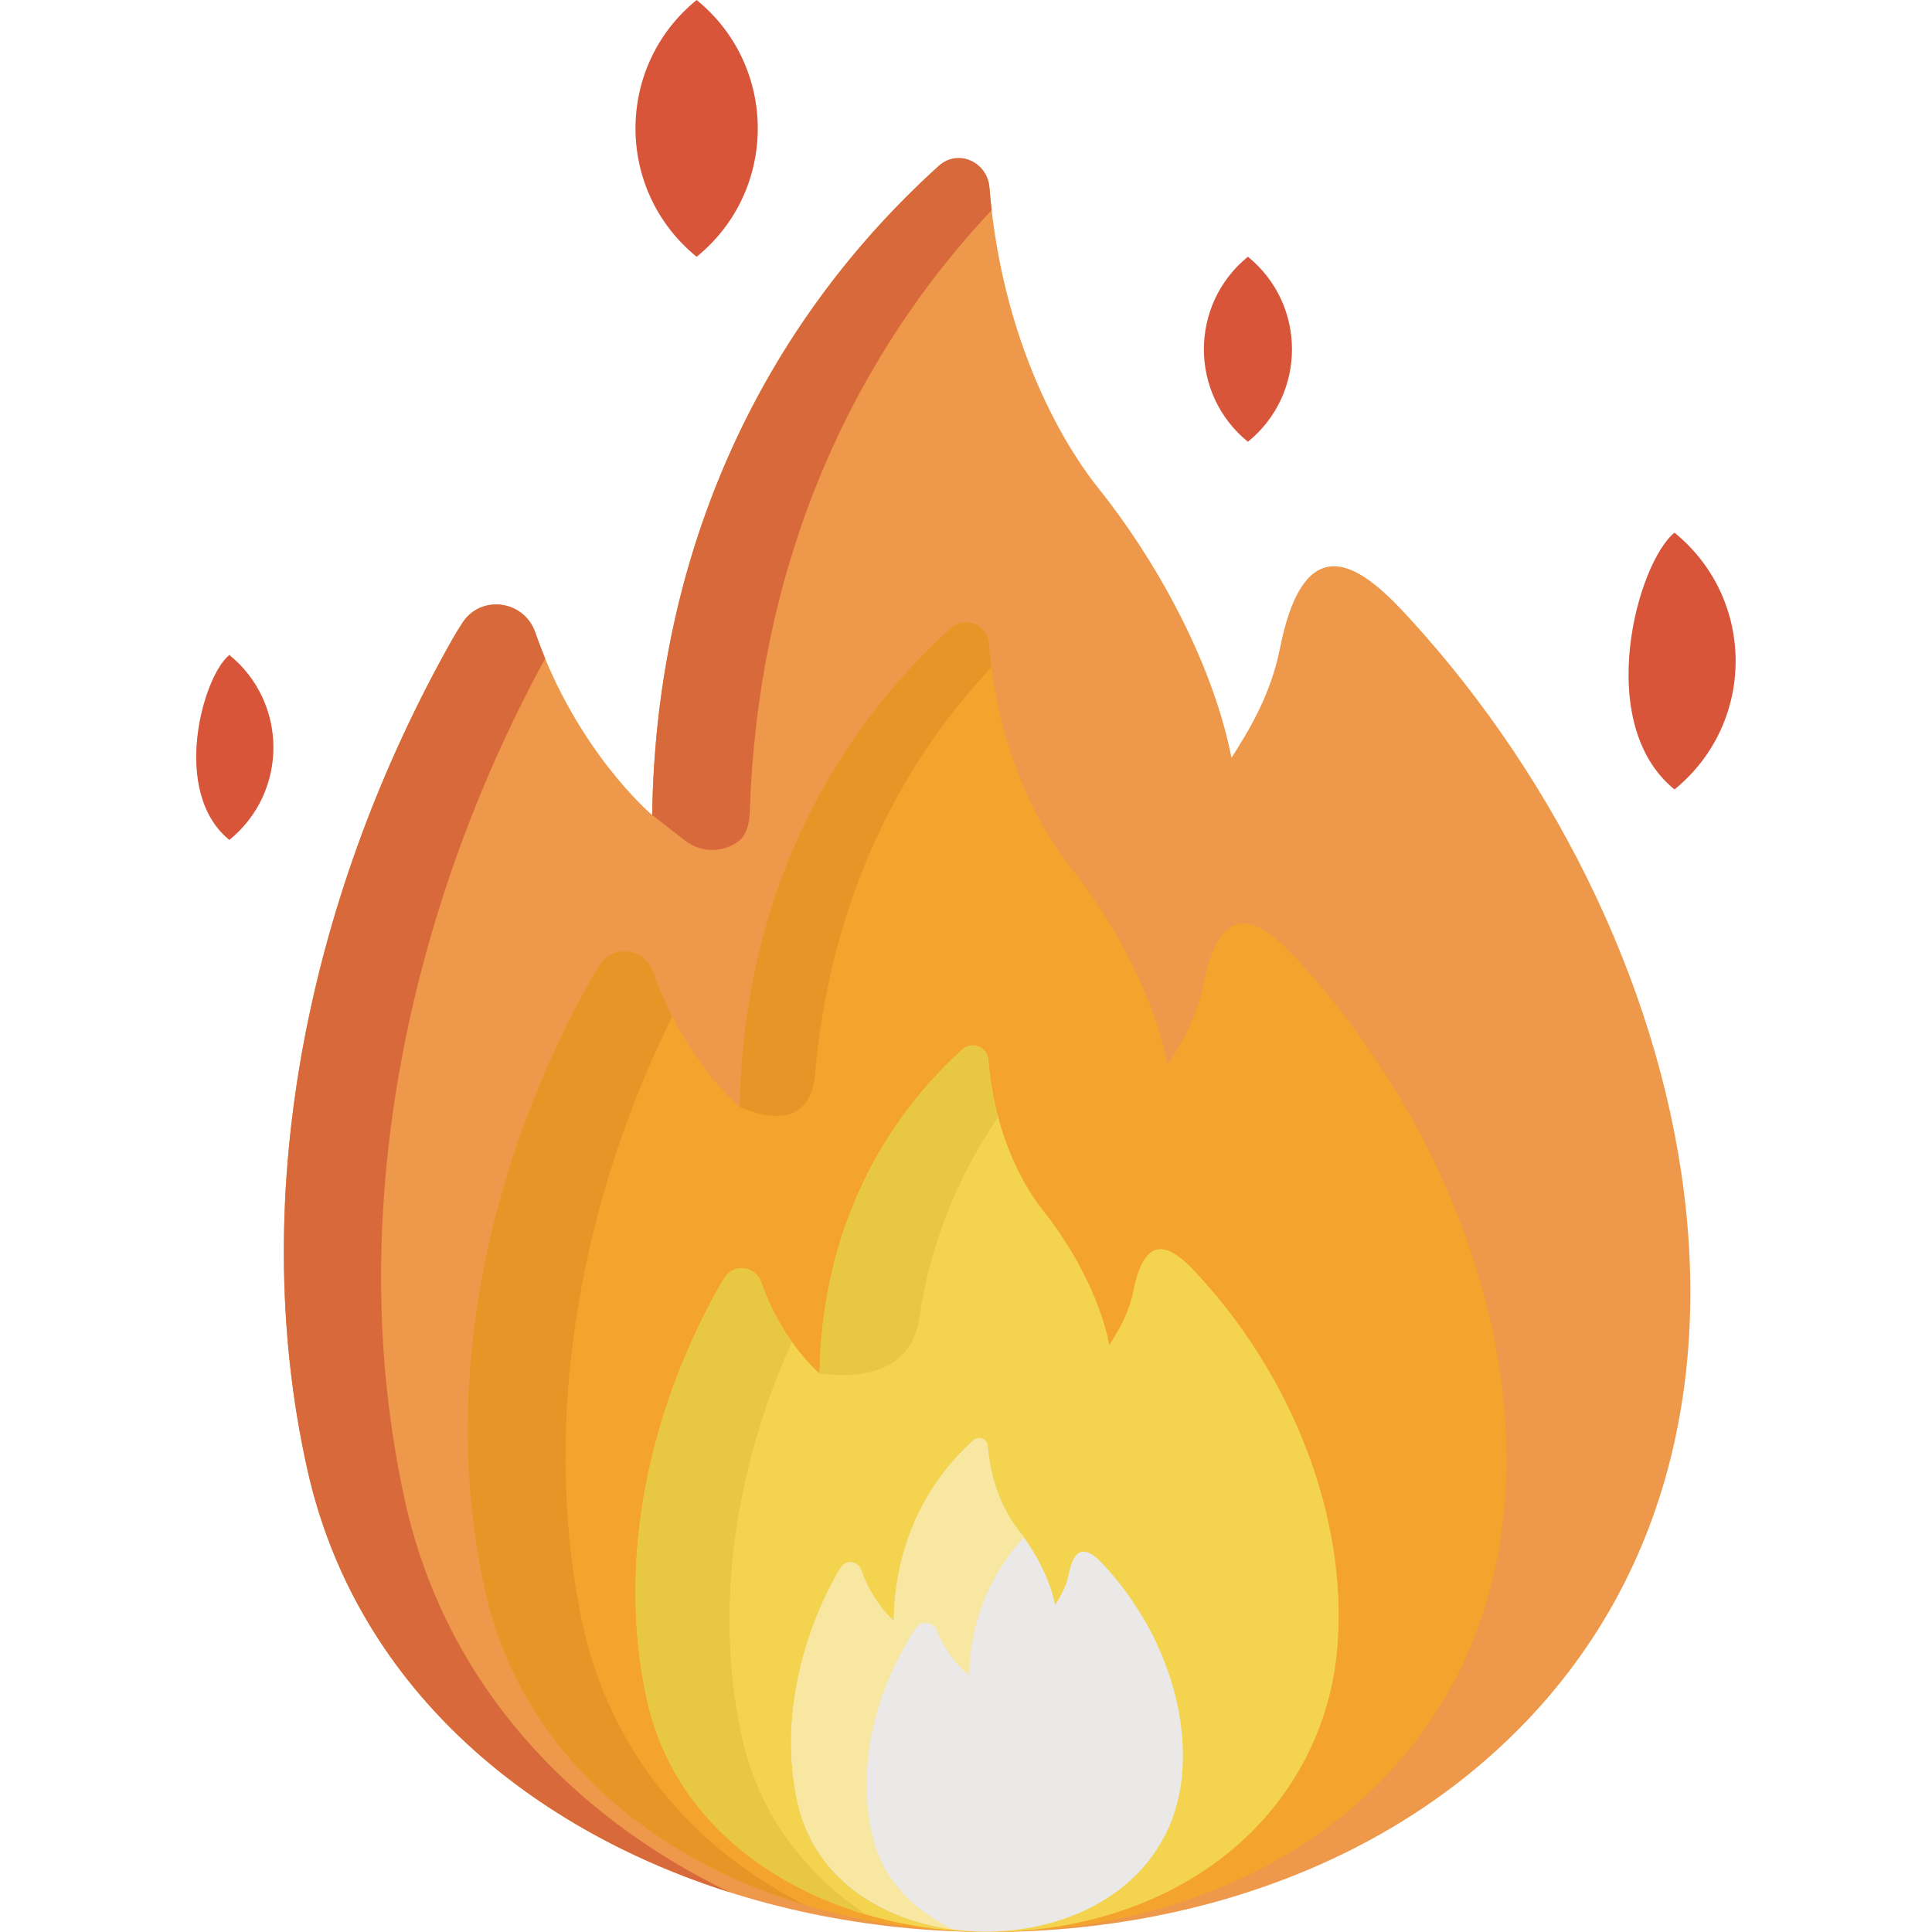 <svg width="24" height="24" viewBox="0 0 24 24" fill="none" xmlns="http://www.w3.org/2000/svg">
<g clip-path="url(#clip0_919_69558)">
<path d="M17.507 7.678C17.007 7.132 16.229 6.395 15.899 8.059C15.786 8.625 15.523 9.062 15.298 9.413C15.055 8.184 14.325 6.912 13.637 6.055C13.379 5.734 12.465 4.459 12.29 2.325C12.264 2.007 11.885 1.857 11.649 2.072C9.388 4.124 8.147 6.947 8.101 10.125C8.101 10.125 7.159 9.331 6.648 7.855C6.51 7.457 5.977 7.382 5.746 7.733C5.702 7.801 5.66 7.868 5.623 7.934C3.879 11.018 3.04 14.764 3.816 18.248C5.113 24.084 13.692 25.716 18.235 22.048C22.678 18.459 21.266 11.78 17.507 7.678Z" fill="#ED984A"/>
<path d="M5.024 18.615C4.257 15.093 5.069 11.311 6.772 8.179C6.729 8.075 6.688 7.967 6.649 7.855C6.511 7.458 5.978 7.382 5.747 7.734C5.703 7.801 5.661 7.869 5.624 7.934C3.88 11.019 3.041 14.764 3.817 18.249C4.408 20.911 6.515 22.697 9.063 23.506C7.075 22.543 5.519 20.893 5.024 18.615Z" fill="#D8693A"/>
<path d="M9.315 10.067C9.409 7.183 10.452 4.596 12.319 2.61C12.306 2.5 12.297 2.403 12.291 2.328C12.264 2.007 11.899 1.846 11.664 2.059C9.48 4.033 8.149 6.827 8.102 10.125L8.51 10.442C8.712 10.599 8.984 10.592 9.177 10.449C9.291 10.351 9.308 10.205 9.315 10.067Z" fill="#D8693A"/>
<path d="M16.137 11.944C15.767 11.541 15.193 10.997 14.949 12.226C14.866 12.644 14.671 12.966 14.505 13.226C14.326 12.318 13.786 11.379 13.278 10.745C13.088 10.508 12.413 9.566 12.283 7.99C12.264 7.755 11.984 7.645 11.81 7.803C10.14 9.319 9.223 11.404 9.189 13.751C9.189 13.751 8.494 13.165 8.116 12.075C8.014 11.781 7.621 11.725 7.45 11.985C7.417 12.035 7.387 12.085 7.359 12.133C6.071 14.411 5.451 17.178 6.024 19.752C6.982 24.062 13.319 25.267 16.674 22.558C19.956 19.907 18.913 14.974 16.137 11.944Z" fill="#F4A32C"/>
<path d="M7.219 20.09C6.712 17.574 7.237 14.874 8.351 12.626C8.266 12.46 8.186 12.276 8.116 12.075C8.014 11.781 7.621 11.725 7.45 11.985C7.417 12.035 7.387 12.085 7.359 12.133C6.071 14.411 5.451 17.178 6.024 19.752C6.469 21.756 8.079 23.089 10.01 23.669C8.638 22.981 7.557 21.772 7.219 20.09Z" fill="#E89528"/>
<path d="M14.885 15.839C14.635 15.566 14.246 15.198 14.081 16.03C14.025 16.313 13.893 16.531 13.781 16.707C13.659 16.092 13.294 15.456 12.95 15.028C12.821 14.867 12.364 14.23 12.277 13.163C12.264 13.004 12.075 12.929 11.956 13.036C10.826 14.062 10.205 15.474 10.182 17.063C10.182 17.063 9.711 16.666 9.456 15.928C9.387 15.729 9.12 15.691 9.005 15.867C8.983 15.9 8.962 15.934 8.944 15.967C8.071 17.509 7.652 19.382 8.04 21.125C8.688 24.042 12.978 24.858 15.249 23.024C16.027 22.396 16.509 21.511 16.607 20.532C16.754 19.05 16.184 17.256 14.885 15.839Z" fill="#F4D44E"/>
<path d="M13.723 19.454C13.584 19.302 13.367 19.096 13.275 19.56C13.243 19.717 13.17 19.839 13.107 19.937C13.04 19.594 12.836 19.24 12.645 19.001C12.573 18.912 12.318 18.557 12.269 17.962C12.262 17.874 12.157 17.832 12.091 17.892C11.461 18.463 11.115 19.25 11.103 20.135C11.103 20.135 10.84 19.914 10.698 19.503C10.659 19.392 10.511 19.371 10.447 19.469C10.434 19.488 10.423 19.506 10.412 19.525C9.927 20.384 9.693 21.427 9.909 22.398C10.401 24.612 14.435 24.545 14.682 22.068C14.764 21.242 14.446 20.243 13.723 19.454Z" fill="#EAE9E8"/>
<path d="M10.845 22.837C10.629 21.969 10.863 21.036 11.349 20.267C11.359 20.251 11.371 20.234 11.383 20.217C11.448 20.13 11.596 20.148 11.634 20.247C11.777 20.615 12.039 20.813 12.039 20.813C12.05 20.162 12.285 19.572 12.718 19.098C12.621 18.964 12.325 18.641 12.269 17.962C12.262 17.874 12.157 17.832 12.091 17.892C11.461 18.463 11.115 19.25 11.103 20.135C11.103 20.135 10.84 19.914 10.698 19.503C10.659 19.392 10.511 19.371 10.447 19.469C10.434 19.488 10.423 19.506 10.412 19.525C9.927 20.384 9.693 21.427 9.909 22.398C10.109 23.298 10.931 23.839 11.839 23.969C11.349 23.729 10.972 23.348 10.845 22.837Z" fill="#F7E7A1"/>
<path d="M8.654 3.19C9.668 2.365 9.665 0.823 8.654 0C7.64 0.824 7.642 2.367 8.654 3.19Z" fill="#D8553A"/>
<path d="M20.801 9.807C21.815 8.982 21.813 7.44 20.801 6.617C20.338 6.994 19.79 8.984 20.801 9.807Z" fill="#D8553A"/>
<path d="M2.849 10.434C3.58 9.84 3.578 8.729 2.849 8.136C2.515 8.407 2.12 9.842 2.849 10.434Z" fill="#D8553A"/>
<path d="M15.502 5.488C16.233 4.894 16.231 3.782 15.502 3.189C14.772 3.784 14.774 4.895 15.502 5.488Z" fill="#D8553A"/>
<path d="M10.122 13.374C10.289 11.394 11.046 9.633 12.316 8.29C12.303 8.193 12.292 8.093 12.284 7.99C12.264 7.755 11.985 7.645 11.81 7.803C10.487 9.005 9.637 10.563 9.325 12.327L9.324 12.326C9.301 12.457 9.272 12.648 9.254 12.797C9.254 12.798 9.254 12.798 9.254 12.798C9.216 13.11 9.194 13.428 9.189 13.751C9.225 13.758 10.025 14.17 10.122 13.374Z" fill="#E89528"/>
<path d="M9.207 21.538C8.862 19.911 9.156 18.175 9.838 16.671C9.706 16.486 9.561 16.237 9.454 15.928C9.385 15.729 9.119 15.691 9.003 15.867C8.981 15.9 8.96 15.934 8.942 15.967C8.069 17.509 7.65 19.382 8.038 21.125C8.341 22.491 9.444 23.396 10.763 23.785C9.995 23.275 9.414 22.52 9.207 21.538Z" fill="#E8C842"/>
<path d="M11.425 16.351C11.539 15.535 11.873 14.635 12.399 13.882C12.342 13.67 12.297 13.43 12.275 13.163C12.262 13.004 12.073 12.929 11.954 13.036C11.25 13.676 10.745 14.465 10.457 15.353L10.457 15.353C10.412 15.492 10.348 15.724 10.309 15.906C10.309 15.906 10.309 15.906 10.31 15.906C10.23 16.278 10.186 16.665 10.181 17.063C10.813 17.142 11.336 16.985 11.425 16.351Z" fill="#E8C842"/>
</g>
<defs>
<clipPath id="clip0_919_69558">
<rect width="24" height="24" fill="white"/>
</clipPath>
</defs>
</svg>
